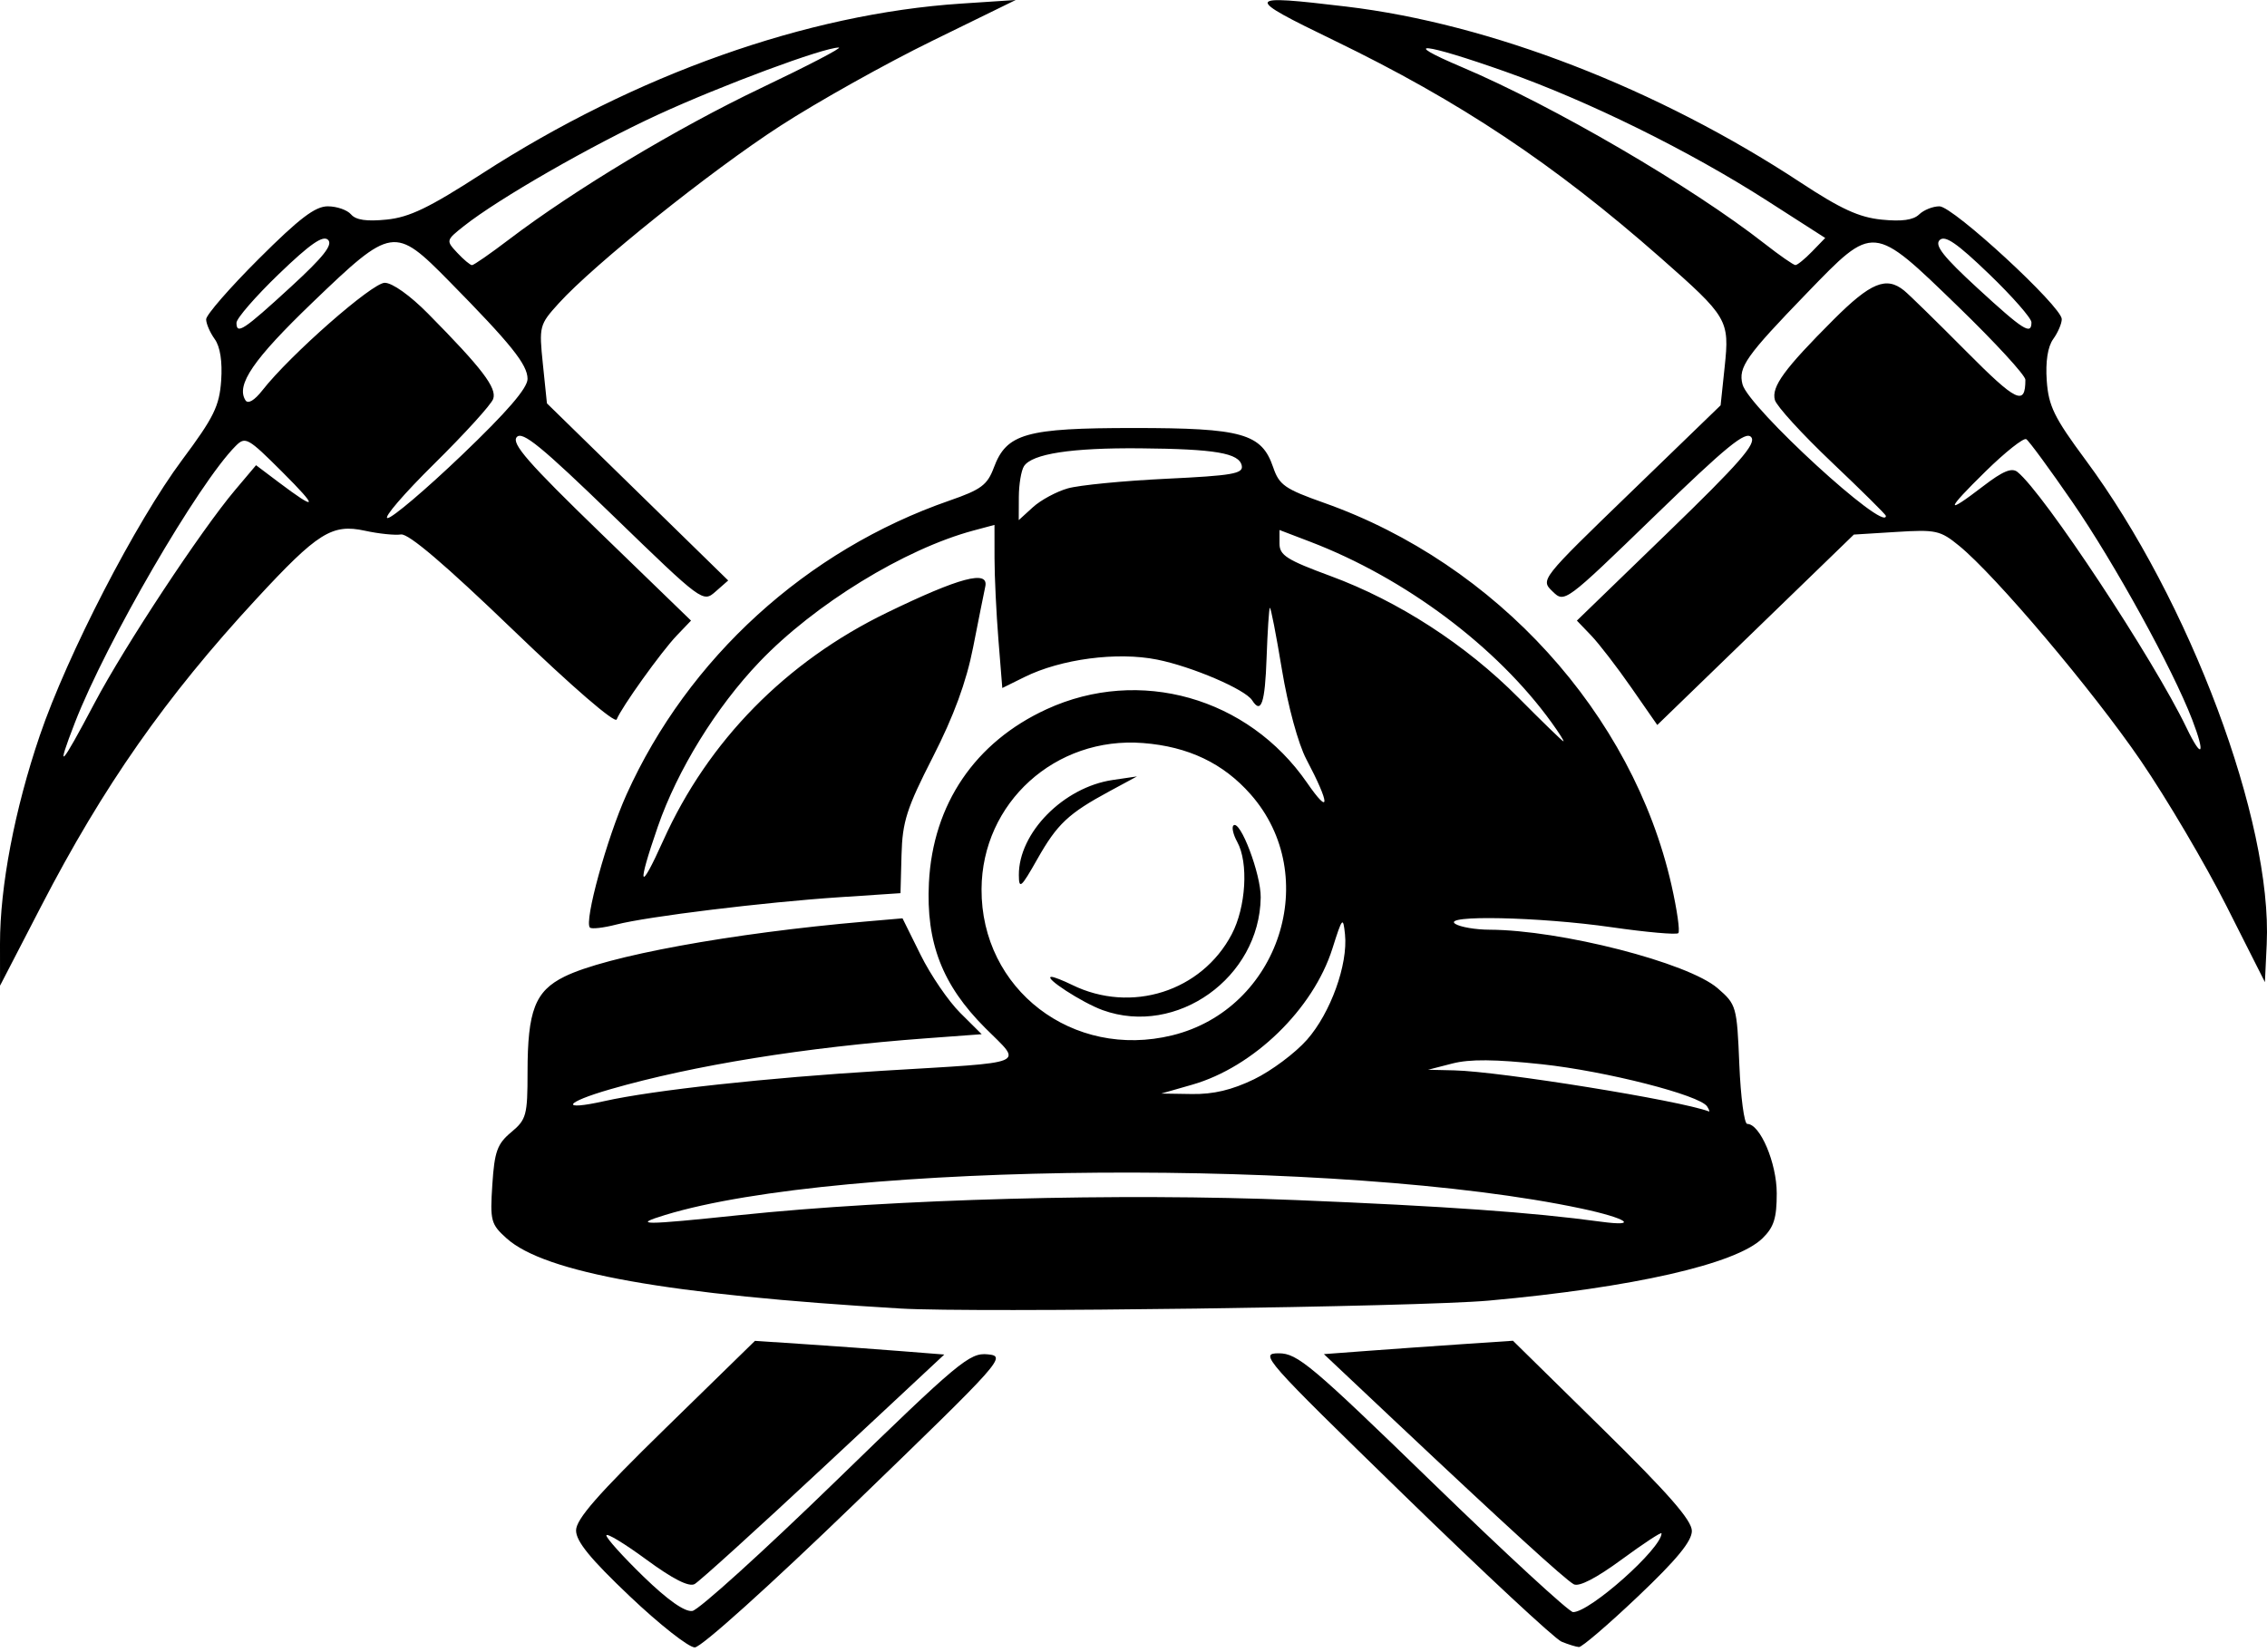 <svg width="177" height="129" viewBox="0 0 177 129" fill="none" xmlns="http://www.w3.org/2000/svg">
<path d="M49.177 124.652C46.089 121.721 44.977 120.358 44.977 119.506C44.977 118.629 46.67 116.694 51.96 111.525L58.944 104.702L62.968 104.969C65.182 105.117 68.508 105.357 70.36 105.504L73.727 105.77L64.314 114.55C59.138 119.379 54.601 123.493 54.233 123.693C53.785 123.937 52.537 123.303 50.454 121.773C48.743 120.517 47.344 119.672 47.344 119.894C47.344 120.116 48.651 121.565 50.248 123.115C52.144 124.954 53.466 125.883 54.058 125.792C54.557 125.716 59.607 121.142 65.281 115.629C74.884 106.298 75.702 105.615 77.114 105.754C78.595 105.9 78.359 106.166 66.872 117.271C60.079 123.838 54.746 128.639 54.245 128.639C53.768 128.639 51.487 126.845 49.177 124.652ZM121.915 128.188C121.394 127.972 115.856 122.818 109.609 116.735C98.625 106.04 98.302 105.674 99.848 105.674C101.301 105.674 102.4 106.6 111.853 115.779C117.576 121.336 122.512 125.883 122.822 125.883C124.147 125.883 129.727 120.912 129.727 119.732C129.727 119.599 128.328 120.517 126.618 121.773C124.623 123.237 123.28 123.931 122.872 123.707C122.181 123.327 117.45 119.007 108.853 110.908L103.366 105.738L106.722 105.487C108.568 105.349 111.89 105.113 114.103 104.964L118.127 104.693L125.111 111.558C130.266 116.625 132.095 118.716 132.095 119.544C132.095 120.348 130.909 121.79 127.894 124.652C125.584 126.845 123.507 128.626 123.278 128.61C123.049 128.594 122.436 128.404 121.915 128.188ZM70.307 102.177C52.153 101.101 42.548 99.389 39.551 96.695C38.325 95.593 38.254 95.323 38.44 92.496C38.609 89.912 38.822 89.321 39.913 88.41C41.098 87.422 41.189 87.088 41.189 83.718C41.189 78.921 41.778 77.393 44.063 76.263C47.305 74.658 57.09 72.865 67.546 71.961L70.465 71.708L71.881 74.567C72.659 76.14 74.05 78.176 74.972 79.092L76.647 80.757L72.294 81.079C62.831 81.779 54.161 83.178 47.654 85.054C44.018 86.103 43.694 86.763 47.2 85.978C51 85.128 59.899 84.157 68.887 83.613C80.571 82.906 79.853 83.206 76.917 80.265C73.57 76.913 72.293 73.616 72.527 68.93C72.834 62.798 76.126 57.945 81.723 55.377C88.96 52.055 97.442 54.453 102.05 61.122C103.885 63.778 103.855 62.81 101.994 59.285C101.363 58.09 100.559 55.135 100.087 52.279C99.638 49.563 99.215 47.394 99.147 47.46C99.08 47.525 98.965 49.283 98.891 51.365C98.767 54.916 98.469 55.791 97.763 54.683C97.218 53.828 93.071 52.051 90.344 51.505C87.221 50.879 82.842 51.455 79.989 52.867L78.256 53.724L77.954 49.96C77.788 47.889 77.65 45.023 77.649 43.591L77.646 40.987L76.012 41.425C70.632 42.866 63.602 47.18 59.297 51.684C55.917 55.219 52.89 60.129 51.357 64.559C49.713 69.309 49.91 69.798 51.787 65.627C55.284 57.857 61.358 51.669 69.248 47.84C74.913 45.09 77.212 44.479 76.928 45.799C76.826 46.269 76.398 48.411 75.976 50.558C75.446 53.252 74.473 55.902 72.838 59.106C70.791 63.116 70.457 64.159 70.388 66.747L70.308 69.744L65.573 70.058C59.682 70.448 50.548 71.566 48.125 72.193C47.122 72.453 46.193 72.559 46.06 72.43C45.588 71.972 47.385 65.437 48.916 62.041C53.723 51.378 62.982 42.95 74.131 39.089C76.603 38.233 77.089 37.871 77.596 36.513C78.59 33.847 80.096 33.421 88.536 33.421C96.987 33.421 98.507 33.849 99.404 36.486C99.877 37.876 100.313 38.18 103.392 39.27C116.829 44.024 127.475 55.742 130.503 69.111C130.939 71.038 131.18 72.727 131.037 72.865C130.895 73.003 128.544 72.794 125.813 72.401C120.186 71.591 112.487 71.429 113.63 72.145C114.021 72.39 115.218 72.594 116.29 72.597C121.856 72.618 131.803 75.169 134.109 77.168C135.573 78.437 135.613 78.575 135.801 83.114C135.906 85.67 136.184 87.761 136.418 87.761C137.424 87.761 138.72 90.809 138.722 93.179C138.723 95.129 138.5 95.828 137.599 96.703C135.527 98.712 127.461 100.545 116.234 101.559C110.749 102.054 76.103 102.52 70.308 102.177H70.307ZM57.76 94.882C69.794 93.621 87.423 93.145 101.194 93.709C112.895 94.188 119.587 94.662 124.993 95.397C128.03 95.81 127.018 95.124 123.48 94.372C104.862 90.413 65.617 90.688 51.927 94.874C49.303 95.676 50.168 95.677 57.76 94.881V94.882ZM133.287 86.398C132.724 85.514 125.386 83.64 120.391 83.104C116.713 82.71 114.757 82.693 113.393 83.045L111.499 83.533L113.543 83.58C117.121 83.663 131.156 85.927 133.425 86.787C133.505 86.818 133.443 86.642 133.287 86.398V86.398ZM97.911 84.276C99.263 83.622 101.124 82.233 102.046 81.188C103.886 79.103 105.256 75.303 105.013 72.959C104.866 71.549 104.806 71.617 104.031 74.067C102.532 78.803 97.874 83.326 93.079 84.7L90.666 85.391L93.059 85.428C94.742 85.454 96.181 85.112 97.911 84.276V84.276ZM91.522 80.845C99.888 78.796 103.268 68.398 97.641 62.021C95.499 59.593 92.775 58.296 89.243 58.021C82.405 57.488 76.669 62.68 76.636 69.431C76.597 77.259 83.755 82.747 91.522 80.845ZM86.098 78.879C84.487 78.298 81.385 76.279 82.104 76.279C82.282 76.279 83.003 76.561 83.706 76.906C88.316 79.169 93.819 77.423 96.17 72.952C97.284 70.833 97.492 67.359 96.601 65.745C96.289 65.18 96.154 64.601 96.301 64.459C96.821 63.955 98.457 68.269 98.432 70.078C98.345 76.34 91.869 80.96 86.098 78.879ZM79.549 68.338C79.526 65.03 83.037 61.47 86.879 60.905L88.772 60.627L86.642 61.777C83.415 63.519 82.543 64.339 80.986 67.093C79.723 69.325 79.556 69.47 79.549 68.338ZM121.139 56.414C116.871 50.499 109.71 45.137 102.29 42.3L99.899 41.386V42.448C99.899 43.358 100.47 43.721 103.877 44.977C109.178 46.93 114.456 50.347 118.554 54.477C120.403 56.341 121.983 57.874 122.066 57.886C122.149 57.898 121.732 57.235 121.139 56.414ZM83.37 38.135C84.258 37.882 87.71 37.545 91.042 37.385C96.219 37.137 97.078 36.989 96.954 36.366C96.758 35.379 94.888 35.059 89.009 35.007C83.656 34.961 80.584 35.434 79.951 36.401C79.733 36.736 79.551 37.82 79.547 38.811L79.54 40.614L80.648 39.604C81.257 39.049 82.482 38.388 83.37 38.135H83.37ZM8.05518e-06 73.698C-0.004 69.217 1.145 63.199 3.102 57.448C5.249 51.135 10.609 40.755 14.227 35.903C16.694 32.594 17.129 31.709 17.268 29.721C17.372 28.237 17.191 27.069 16.763 26.477C16.396 25.968 16.095 25.273 16.095 24.932C16.095 24.591 17.944 22.467 20.204 20.212C23.375 17.048 24.605 16.111 25.591 16.111C26.294 16.111 27.112 16.395 27.409 16.742C27.786 17.182 28.629 17.305 30.19 17.146C31.972 16.965 33.495 16.231 37.638 13.555C49.599 5.829 62.994 1.076 75.042 0.281L79.303 0L72.77 3.197C69.177 4.955 63.85 7.936 60.933 9.823C55.505 13.333 46.372 20.649 43.614 23.696C42.11 25.357 42.08 25.475 42.388 28.448L42.703 31.497L49.779 38.412L56.855 45.327L55.867 46.195C54.883 47.059 54.849 47.033 47.88 40.284C42.251 34.833 40.776 33.629 40.344 34.134C39.917 34.633 41.251 36.159 46.88 41.611L53.953 48.461L52.84 49.624C51.626 50.894 48.512 55.244 48.149 56.177C48.016 56.519 44.686 53.643 40.049 49.18C34.743 44.073 31.892 41.645 31.307 41.734C30.829 41.807 29.569 41.677 28.506 41.445C25.92 40.882 24.815 41.575 19.997 46.788C12.938 54.425 8.06 61.394 3.211 70.767L0.003 76.968L0 73.698H8.05518e-06ZM7.4 54.865C9.735 50.45 15.699 41.411 18.347 38.275L19.992 36.326L21.713 37.624C24.806 39.956 24.904 39.712 22.028 36.843C19.347 34.168 19.159 34.063 18.398 34.826C15.495 37.736 8.287 50.144 5.849 56.427C4.329 60.346 4.697 59.976 7.4 54.865ZM36.052 35.543C39.594 32.156 41.189 30.308 41.189 29.588C41.189 28.471 39.915 26.883 35.076 21.967C30.807 17.631 30.598 17.663 24.407 23.611C19.779 28.058 18.405 30.062 19.166 31.257C19.363 31.567 19.867 31.27 20.486 30.479C22.645 27.721 29.06 22.082 30.038 22.082C30.631 22.082 32.017 23.069 33.424 24.493C37.636 28.757 38.811 30.297 38.506 31.152C38.349 31.595 36.282 33.868 33.914 36.205C31.546 38.542 29.902 40.454 30.261 40.454C30.62 40.454 33.226 38.244 36.052 35.543ZM22.724 22.386C25.255 20.061 26.006 19.111 25.612 18.729C25.218 18.347 24.22 19.041 21.771 21.398C19.952 23.15 18.463 24.864 18.463 25.208C18.463 26.157 19.012 25.794 22.724 22.386ZM39.739 18.701C44.844 14.819 52.862 10.001 59.417 6.876C63.063 5.139 65.797 3.715 65.492 3.713C64.315 3.705 56.339 6.667 51.369 8.957C46.178 11.348 38.913 15.518 36.22 17.652C34.817 18.764 34.812 18.786 35.702 19.74C36.196 20.27 36.715 20.704 36.853 20.704C36.992 20.704 38.291 19.802 39.739 18.701ZM173.832 70.739C172.179 67.466 169.168 62.361 167.141 59.395C163.391 53.909 155.812 44.942 152.957 42.614C151.489 41.416 151.158 41.344 148.063 41.536L144.744 41.742L137.07 49.177L129.395 56.611L127.372 53.7C126.259 52.098 124.847 50.264 124.234 49.624L123.118 48.461L130.191 41.611C135.821 36.159 137.155 34.633 136.727 34.134C136.296 33.629 134.817 34.836 129.175 40.301C122.165 47.09 122.158 47.094 121.214 46.178C120.27 45.263 120.275 45.257 127.305 38.456L134.339 31.65L134.656 28.65C135.044 24.982 134.912 24.759 129.64 20.119C121.311 12.79 113.983 7.912 104.16 3.156C97.067 -0.278 97.126 -0.44 105.12 0.514C116.373 1.857 129.439 6.917 140.577 14.246C143.736 16.324 145.147 16.971 146.912 17.15C148.481 17.309 149.386 17.184 149.838 16.746C150.198 16.396 150.912 16.111 151.426 16.111C152.49 16.111 160.976 23.939 160.976 24.92C160.976 25.267 160.676 25.968 160.308 26.477C159.881 27.069 159.699 28.237 159.803 29.721C159.942 31.704 160.382 32.602 162.827 35.903C170.966 46.886 177.428 64.152 176.978 73.712L176.837 76.691L173.832 70.739ZM171.16 56.195C169.635 52.226 165.096 43.979 161.81 39.209C160.034 36.63 158.411 34.418 158.203 34.293C157.995 34.169 156.57 35.297 155.036 36.801C151.885 39.889 151.824 40.279 154.855 37.953C156.376 36.785 157.075 36.497 157.518 36.854C159.579 38.513 168.132 51.458 170.714 56.825C171.931 59.356 172.219 58.95 171.16 56.195ZM147.246 40.282C147.246 40.187 145.348 38.309 143.029 36.107C140.709 33.905 138.706 31.711 138.576 31.232C138.297 30.195 139.31 28.808 143.165 24.952C146.053 22.064 147.276 21.56 148.666 22.687C149.057 23.003 151.232 25.132 153.5 27.416C157.448 31.393 158.135 31.725 158.135 29.651C158.135 29.308 155.776 26.741 152.893 23.947C146.189 17.451 146.322 17.462 141.076 22.885C136.317 27.804 135.703 28.675 136.049 30.012C136.513 31.806 147.246 41.65 147.246 40.282ZM158.609 25.17C158.609 24.847 157.12 23.15 155.3 21.398C152.79 18.981 151.859 18.341 151.442 18.746C151.025 19.15 151.738 20.055 154.396 22.498C157.984 25.796 158.609 26.192 158.609 25.17ZM141.479 19.643L142.507 18.582L137.974 15.674C131.889 11.77 124.009 7.883 117.538 5.594C111.143 3.331 109.141 3.123 114.143 5.242C121.263 8.258 132.066 14.559 137.776 19.028C138.948 19.945 140.03 20.697 140.18 20.699C140.329 20.701 140.914 20.226 141.479 19.643Z" fill="black"/>
</svg>
